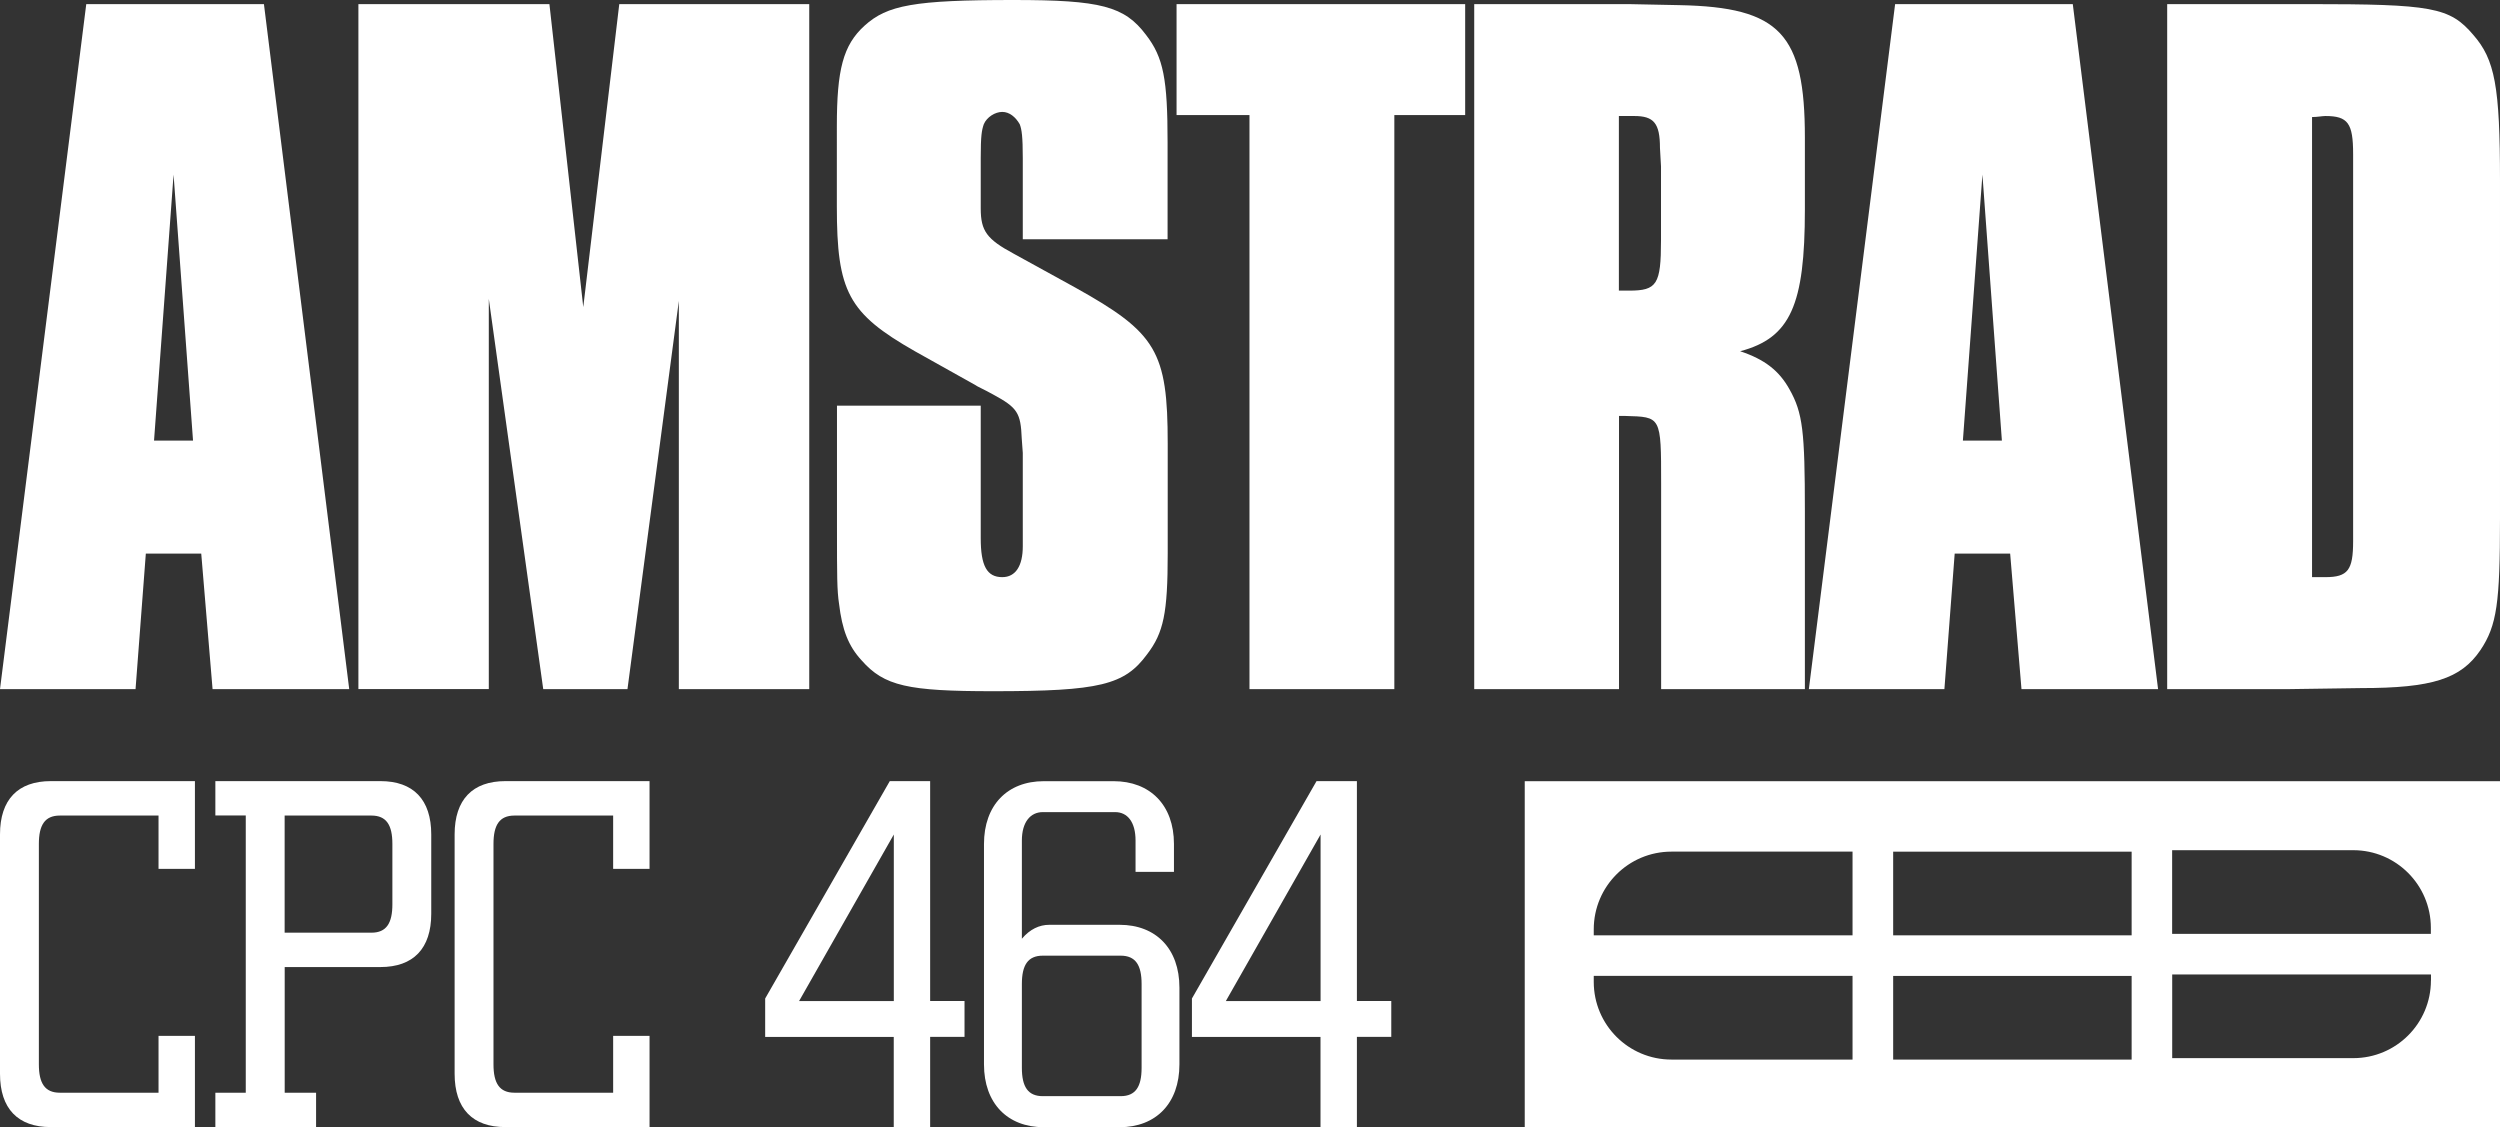 <?xml version="1.0" encoding="utf-8"?>
<!-- Generator: Adobe Illustrator 25.0.0, SVG Export Plug-In . SVG Version: 6.00 Build 0)  -->
<svg version="1.1" id="Layer_1" xmlns="http://www.w3.org/2000/svg" xmlns:xlink="http://www.w3.org/1999/xlink" x="0px" y="0px"
	 viewBox="0 0 3840 1731.3" style="enable-background:new 0 0 3840 1731.3;" xml:space="preserve">
<rect x="0" y="0" width="3840" height="1731.3" fill="#333333" stroke="none"/>
<style type="text/css">
	.st0{fill:url(#SVGID_1_);}
	.st1{fill:#FFFFFF;}
	.st2{opacity:0.5;fill:#FFFFFF;}
	.st3{opacity:0.4;}
	.st4{opacity:0.7;fill:#FFFFFF;}
	.st5{opacity:0.5;}
	.st6{opacity:0.7;}
</style>
<g>
	<g>
		<path class="st1" d="M0,1649.3v-367.6c0-53.6,27.6-81.9,78.1-81.9h221.3v134.8h-55.9v-81.9H91.9c-23,0-32.2,14.5-32.2,43.6v338.5
			c0,29.1,9.2,43.6,32.2,43.6h151.6v-87.3h55.9v140.1H78.1C27.6,1731.3,0,1703,0,1649.3z"/>
		<path class="st1" d="M330.8,1678.4h46.7v-425.8h-46.7v-52.8h253.5c50.5,0,78.1,28.3,78.1,81.9v121.8c0,53.6-27.6,81.9-78.1,81.9
			h-147v193h48.2v52.8H330.8V1678.4z M570.5,1432.6c23,0,32.2-14.5,32.2-43.6v-92.7c0-29.1-9.2-43.6-32.2-43.6H437.2v179.9H570.5z"
			/>
		<path class="st1" d="M698.3,1649.3v-367.6c0-53.6,27.6-81.9,78.1-81.9h221.3v134.8h-55.9v-81.9H790.2c-23,0-32.2,14.5-32.2,43.6
			v338.5c0,29.1,9.2,43.6,32.2,43.6h151.6v-87.3h55.9v140.1H776.4C725.9,1731.3,698.3,1703,698.3,1649.3z"/>
		<path class="st1" d="M1372.9,1592.7h-197.6v-59l191.4-333.9h62v337.7h52.8v55.1h-52.8v138.6h-55.9V1592.7z M1372.9,1537.6v-255.8
			l-145.5,255.8H1372.9z"/>
		<path class="st1" d="M1803.2,1296.3v42.9h-59V1291c0-28.3-12.3-43.6-31.4-43.6h-111c-19.1,0-32.2,15.3-32.2,43.6v150.9
			c12.3-14.6,26.8-21.4,42.1-21.4h108c55.9,0,91.9,36.8,91.9,96.5v117.9c0,59.7-36,96.5-91.9,96.5h-116.4
			c-55.9,0-91.9-36.8-91.9-96.5v-338.5c0-59.7,36-96.5,91.9-96.5h107.2C1766.5,1199.9,1803.2,1236.6,1803.2,1296.3z M1753.5,1511.5
			c0-29.1-9.2-43.6-32.2-43.6h-119.5c-23,0-32.2,14.5-32.2,43.6v128.6c0,29.1,9.2,43.6,32.2,43.6h119.5c23,0,32.2-14.5,32.2-43.6
			V1511.5z"/>
		<path class="st1" d="M2028.4,1592.7h-197.6v-59l191.4-333.9h62v337.7h52.8v55.1h-52.8v138.6h-55.9V1592.7z M2028.4,1537.6v-255.8
			l-145.5,255.8H2028.4z"/>
	</g>
	<path class="st1" d="M2342,1199.9v531.4h1498v-531.4H2342z M2845.5,1627.5h-278.2c-65.9,0-119.3-53.4-119.3-119.3v-9.3h397.5
		V1627.5z M2845.5,1436.7H2448v-9.3c0-65.9,53.4-119.3,119.3-119.3h278.2V1436.7z M3274.2,1627.5h-366.3V1499h366.3V1627.5z
		 M3274.2,1436.7h-366.3v-128.5h366.3V1436.7z M3733.9,1506c0,65.9-53.4,119.3-119.2,119.3h-278.2v-128.5h397.5V1506z
		 M3733.9,1434.4h-397.5v-128.5h278.2c65.9,0,119.2,53.4,119.2,119.3V1434.4z"/>
	<path class="st1" d="M536.4,1058.5H326.5l-17.4-208.2H224l-15.8,208.2H0L132.5,6.3h272.9L536.4,1058.5z M266.6,268.2l-30,408.6
		h59.9L266.6,268.2z"/>
	<path class="st1" d="M1243,1058.5h-200.3V462.2l-78.9,596.3H834.4L750.8,459v599.4H550.5V6.3h293.4l52,465.4L951.2,6.3H1243V1058.5
		z"/>
	<path class="st1" d="M1571,367.6V242.9c0-33.1-1.6-44.2-4.7-52.1c-6.3-11-15.8-18.9-26.8-18.9c-11,0-23.7,7.9-28.4,18.9
		c-3.2,9.5-4.7,17.4-4.7,52.1v77.3c0,34.7,9.5,47.3,50.5,69.4l94.7,52.1c124.6,69.4,142,97.8,142,239.8v168.8
		c0,91.5-6.3,121.5-31.6,154.6c-34.7,47.3-72.6,56.8-236.6,56.8c-130.9,0-167.2-7.9-201.9-47.3c-20.5-22.1-30-47.3-34.7-86.8
		c-3.2-20.5-3.2-44.2-3.2-115.2V623.1h220.8v176.7v26.8c0,42.6,9.5,59.9,33.1,59.9c20.5,0,31.5-17.4,31.5-47.3v-26.8V695.7
		l-1.6-22.1c-1.6-39.4-6.3-47.3-44.2-67.8c-14.2-7.9-25.2-12.6-26.8-14.2l-93.1-52.1c-102.5-58.4-119.9-91.5-119.9-222.4V194
		c0-86.8,9.5-124.6,42.6-154.6C1362.8,7.9,1403.8,0,1556.8,0c134.1,0,170.4,9.5,203.5,53.6c26.8,34.7,33.1,67.8,33.1,165.6v148.3
		H1571z"/>
	<path class="st1" d="M2141.6,1058.5h-222.4V176.7h-112V6.3h443.3v170.4h-108.8V1058.5z"/>
	<path class="st1" d="M2500.9,6.3l78.9,1.6c154.6,3.1,192.5,44.2,192.5,203.5v110.4c0,146.7-22.1,197.2-99.4,217.7
		c37.9,12.6,59.9,30,75.7,58.4c20.5,36.3,23.7,64.7,23.7,187.7v272.9h-220.8V743c0-104.1,0-102.5-55.2-104.1c-3.1,0-4.7,0-9.5,0
		v419.6h-222.4V6.3H2500.9z M2502.4,446.4c42.6,0,48.9-9.5,48.9-77.3V255.5l-1.6-28.4c0-37.9-9.5-48.9-39.4-48.9h-14.2h-9.5v268.2
		C2494.5,446.4,2499.3,446.4,2502.4,446.4z"/>
	<path class="st1" d="M3314.8,1058.5H3105l-17.4-208.2h-85.2l-15.8,208.2h-208.2L2910.9,6.3h272.9L3314.8,1058.5z M3045,268.2
		l-30,408.6h59.9L3045,268.2z"/>
	<path class="st1" d="M3545,6.3c190.9,0,217.7,4.7,254,47.3c33.1,37.9,41,78.9,41,224v519c0,129.4-4.7,164.1-30,201.9
		c-30,44.2-74.1,58.4-183,58.4l-112,1.6h-186.2V6.3H3545z M3571.8,886.5c34.7,0,42.6-11,42.6-55.2c0-6.3,0-11,0-22.1
		c0-17.4,0-36.3,0-52.1V263.4v-26.8c0-47.3-7.9-58.4-42.6-58.4c-4.7,0-12.6,1.6-20.5,1.6v706.7
		C3559.2,886.5,3567.1,886.5,3571.8,886.5z"/>
</g>
</svg>

